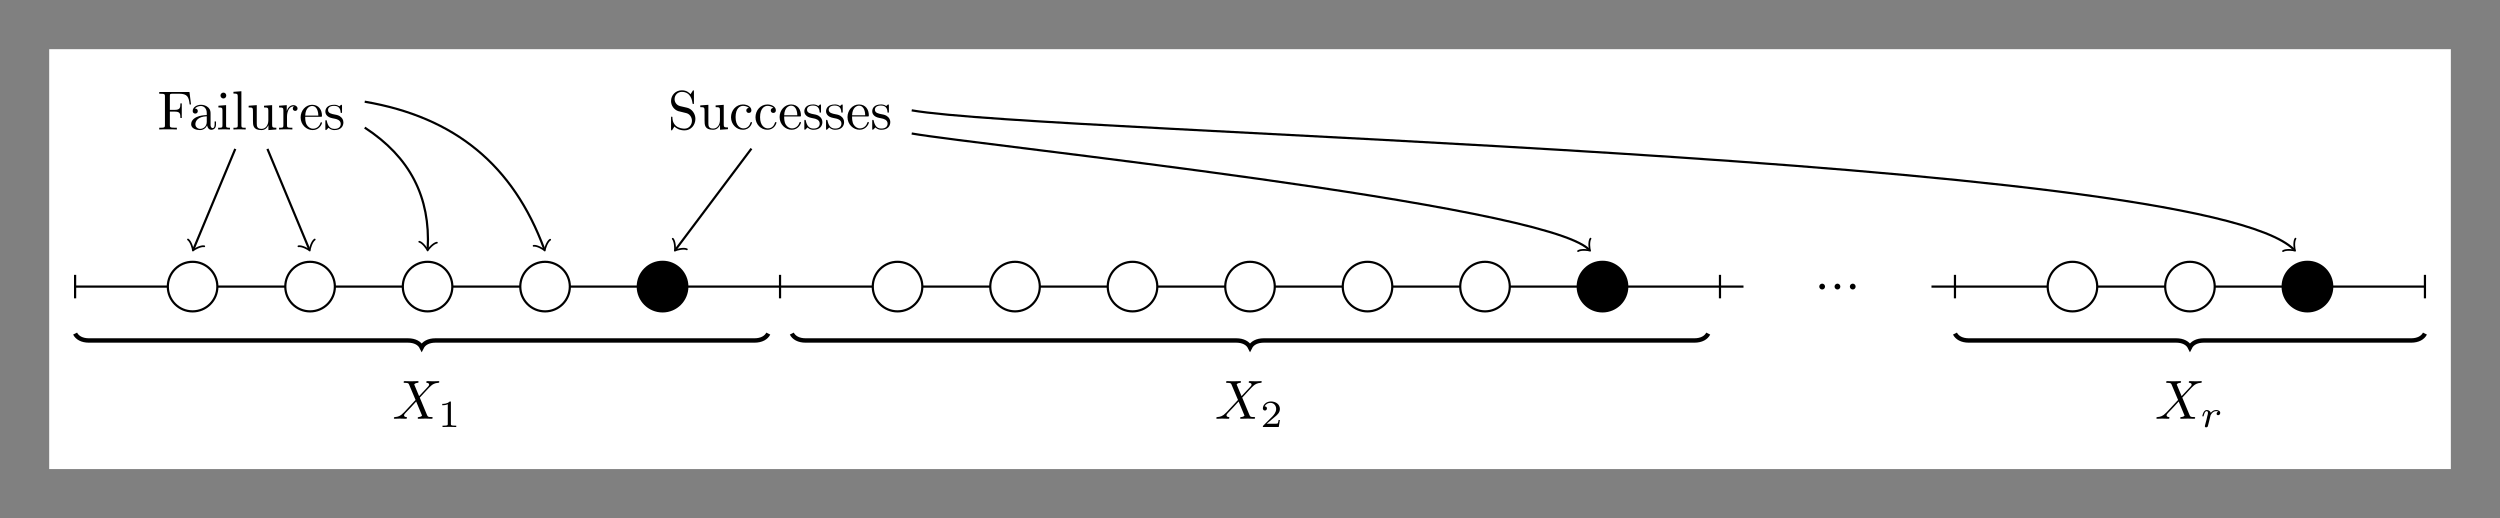<?xml version="1.0" encoding="UTF-8"?>
<svg xmlns="http://www.w3.org/2000/svg" xmlns:xlink="http://www.w3.org/1999/xlink" width="452.374" height="93.781" viewBox="0 0 452.374 93.781">
<rect x="0" y="0" width="452.374" height="93.781" fill="#808080" stroke="none"/>
<defs>
<g>
<g id="glyph-0-0">
<path d="M 1.906 -0.531 C 1.906 -0.812 1.672 -1.062 1.391 -1.062 C 1.094 -1.062 0.859 -0.812 0.859 -0.531 C 0.859 -0.234 1.094 0 1.391 0 C 1.672 0 1.906 -0.234 1.906 -0.531 Z M 1.906 -0.531 "/>
</g>
<g id="glyph-0-1">
<path d="M 5.797 -6.781 L 0.328 -6.781 L 0.328 -6.469 L 0.562 -6.469 C 1.328 -6.469 1.359 -6.359 1.359 -6 L 1.359 -0.781 C 1.359 -0.422 1.328 -0.312 0.562 -0.312 L 0.328 -0.312 L 0.328 0 C 0.672 -0.031 1.453 -0.031 1.844 -0.031 C 2.25 -0.031 3.156 -0.031 3.516 0 L 3.516 -0.312 L 3.188 -0.312 C 2.25 -0.312 2.25 -0.438 2.25 -0.781 L 2.25 -3.234 L 3.094 -3.234 C 4.062 -3.234 4.156 -2.922 4.156 -2.078 L 4.406 -2.078 L 4.406 -4.719 L 4.156 -4.719 C 4.156 -3.875 4.062 -3.547 3.094 -3.547 L 2.25 -3.547 L 2.25 -6.078 C 2.25 -6.406 2.266 -6.469 2.734 -6.469 L 3.922 -6.469 C 5.422 -6.469 5.672 -5.906 5.828 -4.531 L 6.078 -4.531 Z M 5.797 -6.781 "/>
</g>
<g id="glyph-0-2">
<path d="M 3.312 -0.75 C 3.359 -0.359 3.625 0.062 4.094 0.062 C 4.312 0.062 4.922 -0.078 4.922 -0.891 L 4.922 -1.453 L 4.672 -1.453 L 4.672 -0.891 C 4.672 -0.312 4.422 -0.25 4.312 -0.25 C 3.984 -0.25 3.938 -0.703 3.938 -0.75 L 3.938 -2.734 C 3.938 -3.156 3.938 -3.547 3.578 -3.922 C 3.188 -4.312 2.688 -4.469 2.219 -4.469 C 1.391 -4.469 0.703 -4 0.703 -3.344 C 0.703 -3.047 0.906 -2.875 1.172 -2.875 C 1.453 -2.875 1.625 -3.078 1.625 -3.328 C 1.625 -3.453 1.578 -3.781 1.109 -3.781 C 1.391 -4.141 1.875 -4.25 2.188 -4.25 C 2.688 -4.25 3.25 -3.859 3.25 -2.969 L 3.25 -2.609 C 2.734 -2.578 2.047 -2.547 1.422 -2.25 C 0.672 -1.906 0.422 -1.391 0.422 -0.953 C 0.422 -0.141 1.391 0.109 2.016 0.109 C 2.672 0.109 3.125 -0.297 3.312 -0.75 Z M 3.25 -2.391 L 3.25 -1.391 C 3.25 -0.453 2.531 -0.109 2.078 -0.109 C 1.594 -0.109 1.188 -0.453 1.188 -0.953 C 1.188 -1.5 1.609 -2.328 3.25 -2.391 Z M 3.25 -2.391 "/>
</g>
<g id="glyph-0-3">
<path d="M 1.766 -4.406 L 0.375 -4.297 L 0.375 -3.984 C 1.016 -3.984 1.109 -3.922 1.109 -3.438 L 1.109 -0.75 C 1.109 -0.312 1 -0.312 0.328 -0.312 L 0.328 0 C 0.641 -0.016 1.188 -0.031 1.422 -0.031 C 1.781 -0.031 2.125 -0.016 2.469 0 L 2.469 -0.312 C 1.797 -0.312 1.766 -0.359 1.766 -0.75 Z M 1.797 -6.141 C 1.797 -6.453 1.562 -6.672 1.281 -6.672 C 0.969 -6.672 0.75 -6.406 0.75 -6.141 C 0.75 -5.875 0.969 -5.609 1.281 -5.609 C 1.562 -5.609 1.797 -5.828 1.797 -6.141 Z M 1.797 -6.141 "/>
</g>
<g id="glyph-0-4">
<path d="M 1.766 -6.922 L 0.328 -6.812 L 0.328 -6.5 C 1.031 -6.5 1.109 -6.438 1.109 -5.938 L 1.109 -0.75 C 1.109 -0.312 1 -0.312 0.328 -0.312 L 0.328 0 C 0.656 -0.016 1.188 -0.031 1.438 -0.031 C 1.688 -0.031 2.172 -0.016 2.547 0 L 2.547 -0.312 C 1.875 -0.312 1.766 -0.312 1.766 -0.75 Z M 1.766 -6.922 "/>
</g>
<g id="glyph-0-5">
<path d="M 3.891 -0.781 L 3.891 0.109 L 5.328 0 L 5.328 -0.312 C 4.641 -0.312 4.562 -0.375 4.562 -0.875 L 4.562 -4.406 L 3.094 -4.297 L 3.094 -3.984 C 3.781 -3.984 3.875 -3.922 3.875 -3.422 L 3.875 -1.656 C 3.875 -0.781 3.391 -0.109 2.656 -0.109 C 1.828 -0.109 1.781 -0.578 1.781 -1.094 L 1.781 -4.406 L 0.312 -4.297 L 0.312 -3.984 C 1.094 -3.984 1.094 -3.953 1.094 -3.078 L 1.094 -1.578 C 1.094 -0.797 1.094 0.109 2.609 0.109 C 3.172 0.109 3.609 -0.172 3.891 -0.781 Z M 3.891 -0.781 "/>
</g>
<g id="glyph-0-6">
<path d="M 1.672 -3.312 L 1.672 -4.406 L 0.281 -4.297 L 0.281 -3.984 C 0.984 -3.984 1.062 -3.922 1.062 -3.422 L 1.062 -0.75 C 1.062 -0.312 0.953 -0.312 0.281 -0.312 L 0.281 0 C 0.672 -0.016 1.141 -0.031 1.422 -0.031 C 1.812 -0.031 2.281 -0.031 2.688 0 L 2.688 -0.312 L 2.469 -0.312 C 1.734 -0.312 1.719 -0.422 1.719 -0.781 L 1.719 -2.312 C 1.719 -3.297 2.141 -4.188 2.891 -4.188 C 2.953 -4.188 2.984 -4.188 3 -4.172 C 2.969 -4.172 2.766 -4.047 2.766 -3.781 C 2.766 -3.516 2.984 -3.359 3.203 -3.359 C 3.375 -3.359 3.625 -3.484 3.625 -3.797 C 3.625 -4.109 3.312 -4.406 2.891 -4.406 C 2.156 -4.406 1.797 -3.734 1.672 -3.312 Z M 1.672 -3.312 "/>
</g>
<g id="glyph-0-7">
<path d="M 1.109 -2.516 C 1.172 -4 2.016 -4.25 2.359 -4.25 C 3.375 -4.25 3.484 -2.906 3.484 -2.516 Z M 1.109 -2.297 L 3.891 -2.297 C 4.109 -2.297 4.141 -2.297 4.141 -2.516 C 4.141 -3.5 3.594 -4.469 2.359 -4.469 C 1.203 -4.469 0.281 -3.438 0.281 -2.188 C 0.281 -0.859 1.328 0.109 2.469 0.109 C 3.688 0.109 4.141 -1 4.141 -1.188 C 4.141 -1.281 4.062 -1.312 4 -1.312 C 3.922 -1.312 3.891 -1.25 3.875 -1.172 C 3.531 -0.141 2.625 -0.141 2.531 -0.141 C 2.031 -0.141 1.641 -0.438 1.406 -0.812 C 1.109 -1.281 1.109 -1.938 1.109 -2.297 Z M 1.109 -2.297 "/>
</g>
<g id="glyph-0-8">
<path d="M 2.078 -1.938 C 2.297 -1.891 3.109 -1.734 3.109 -1.016 C 3.109 -0.516 2.766 -0.109 1.984 -0.109 C 1.141 -0.109 0.781 -0.672 0.594 -1.531 C 0.562 -1.656 0.562 -1.688 0.453 -1.688 C 0.328 -1.688 0.328 -1.625 0.328 -1.453 L 0.328 -0.125 C 0.328 0.047 0.328 0.109 0.438 0.109 C 0.484 0.109 0.5 0.094 0.688 -0.094 C 0.703 -0.109 0.703 -0.125 0.891 -0.312 C 1.328 0.094 1.781 0.109 1.984 0.109 C 3.125 0.109 3.594 -0.562 3.594 -1.281 C 3.594 -1.797 3.297 -2.109 3.172 -2.219 C 2.844 -2.547 2.453 -2.625 2.031 -2.703 C 1.469 -2.812 0.812 -2.938 0.812 -3.516 C 0.812 -3.875 1.062 -4.281 1.922 -4.281 C 3.016 -4.281 3.078 -3.375 3.094 -3.078 C 3.094 -2.984 3.188 -2.984 3.203 -2.984 C 3.344 -2.984 3.344 -3.031 3.344 -3.219 L 3.344 -4.234 C 3.344 -4.391 3.344 -4.469 3.234 -4.469 C 3.188 -4.469 3.156 -4.469 3.031 -4.344 C 3 -4.312 2.906 -4.219 2.859 -4.188 C 2.484 -4.469 2.078 -4.469 1.922 -4.469 C 0.703 -4.469 0.328 -3.797 0.328 -3.234 C 0.328 -2.891 0.484 -2.609 0.75 -2.391 C 1.078 -2.141 1.359 -2.078 2.078 -1.938 Z M 2.078 -1.938 "/>
</g>
<g id="glyph-0-9">
<path d="M 3.484 -3.875 L 2.203 -4.172 C 1.578 -4.328 1.203 -4.859 1.203 -5.438 C 1.203 -6.141 1.734 -6.75 2.516 -6.75 C 4.172 -6.75 4.391 -5.109 4.453 -4.672 C 4.469 -4.609 4.469 -4.547 4.578 -4.547 C 4.703 -4.547 4.703 -4.594 4.703 -4.781 L 4.703 -6.781 C 4.703 -6.953 4.703 -7.031 4.594 -7.031 C 4.531 -7.031 4.516 -7.016 4.453 -6.891 L 4.094 -6.328 C 3.797 -6.625 3.391 -7.031 2.5 -7.031 C 1.391 -7.031 0.562 -6.156 0.562 -5.094 C 0.562 -4.266 1.094 -3.531 1.859 -3.266 C 1.969 -3.234 2.484 -3.109 3.188 -2.938 C 3.453 -2.875 3.75 -2.797 4.031 -2.438 C 4.234 -2.172 4.344 -1.844 4.344 -1.516 C 4.344 -0.812 3.844 -0.094 3 -0.094 C 2.719 -0.094 1.953 -0.141 1.422 -0.625 C 0.844 -1.172 0.812 -1.797 0.812 -2.156 C 0.797 -2.266 0.719 -2.266 0.688 -2.266 C 0.562 -2.266 0.562 -2.188 0.562 -2.016 L 0.562 -0.016 C 0.562 0.156 0.562 0.219 0.672 0.219 C 0.734 0.219 0.75 0.203 0.812 0.094 C 0.812 0.078 0.844 0.047 1.172 -0.484 C 1.484 -0.141 2.125 0.219 3.016 0.219 C 4.172 0.219 4.969 -0.75 4.969 -1.859 C 4.969 -2.844 4.312 -3.672 3.484 -3.875 Z M 3.484 -3.875 "/>
</g>
<g id="glyph-0-10">
<path d="M 1.172 -2.172 C 1.172 -3.797 1.984 -4.219 2.516 -4.219 C 2.609 -4.219 3.234 -4.203 3.578 -3.844 C 3.172 -3.812 3.109 -3.516 3.109 -3.391 C 3.109 -3.125 3.297 -2.938 3.562 -2.938 C 3.828 -2.938 4.031 -3.094 4.031 -3.406 C 4.031 -4.078 3.266 -4.469 2.5 -4.469 C 1.25 -4.469 0.344 -3.391 0.344 -2.156 C 0.344 -0.875 1.328 0.109 2.484 0.109 C 3.812 0.109 4.141 -1.094 4.141 -1.188 C 4.141 -1.281 4.031 -1.281 4 -1.281 C 3.922 -1.281 3.891 -1.25 3.875 -1.188 C 3.594 -0.266 2.938 -0.141 2.578 -0.141 C 2.047 -0.141 1.172 -0.562 1.172 -2.172 Z M 1.172 -2.172 "/>
</g>
<g id="glyph-1-0">
<path d="M 4.828 -4.094 L 4 -6.078 C 3.969 -6.156 3.953 -6.203 3.953 -6.203 C 3.953 -6.266 4.109 -6.453 4.531 -6.5 C 4.641 -6.516 4.734 -6.516 4.734 -6.688 C 4.734 -6.812 4.609 -6.812 4.578 -6.812 C 4.172 -6.812 3.75 -6.781 3.328 -6.781 C 3.078 -6.781 2.469 -6.812 2.219 -6.812 C 2.156 -6.812 2.031 -6.812 2.031 -6.609 C 2.031 -6.5 2.141 -6.5 2.266 -6.5 C 2.859 -6.5 2.922 -6.406 3.016 -6.188 L 4.188 -3.406 L 2.078 -1.141 L 1.953 -1.031 C 1.469 -0.5 1 -0.344 0.484 -0.312 C 0.359 -0.297 0.266 -0.297 0.266 -0.109 C 0.266 -0.094 0.266 0 0.406 0 C 0.703 0 1.031 -0.031 1.328 -0.031 C 1.703 -0.031 2.094 0 2.453 0 C 2.516 0 2.625 0 2.625 -0.203 C 2.625 -0.297 2.531 -0.312 2.516 -0.312 C 2.422 -0.312 2.109 -0.344 2.109 -0.625 C 2.109 -0.781 2.266 -0.938 2.375 -1.062 L 3.406 -2.141 L 4.297 -3.125 L 5.297 -0.734 C 5.344 -0.625 5.359 -0.625 5.359 -0.594 C 5.359 -0.516 5.156 -0.344 4.781 -0.312 C 4.672 -0.297 4.578 -0.297 4.578 -0.125 C 4.578 0 4.688 0 4.719 0 C 5 0 5.703 -0.031 5.984 -0.031 C 6.234 -0.031 6.844 0 7.094 0 C 7.156 0 7.281 0 7.281 -0.188 C 7.281 -0.312 7.172 -0.312 7.094 -0.312 C 6.438 -0.312 6.406 -0.344 6.234 -0.75 C 5.859 -1.672 5.188 -3.234 4.953 -3.828 C 5.625 -4.531 6.672 -5.719 7 -5.984 C 7.281 -6.234 7.672 -6.469 8.266 -6.5 C 8.391 -6.516 8.484 -6.516 8.484 -6.703 C 8.484 -6.703 8.484 -6.812 8.359 -6.812 C 8.062 -6.812 7.719 -6.781 7.422 -6.781 C 7.047 -6.781 6.672 -6.812 6.312 -6.812 C 6.25 -6.812 6.125 -6.812 6.125 -6.609 C 6.125 -6.547 6.172 -6.516 6.234 -6.5 C 6.328 -6.484 6.641 -6.469 6.641 -6.188 C 6.641 -6.047 6.531 -5.922 6.453 -5.828 Z M 4.828 -4.094 "/>
</g>
<g id="glyph-2-0">
<path d="M 2.328 -4.438 C 2.328 -4.625 2.328 -4.625 2.125 -4.625 C 1.672 -4.188 1.047 -4.188 0.766 -4.188 L 0.766 -3.938 C 0.922 -3.938 1.391 -3.938 1.766 -4.125 L 1.766 -0.578 C 1.766 -0.344 1.766 -0.25 1.078 -0.25 L 0.812 -0.25 L 0.812 0 C 0.938 0 1.797 -0.031 2.047 -0.031 C 2.266 -0.031 3.141 0 3.297 0 L 3.297 -0.25 L 3.031 -0.25 C 2.328 -0.25 2.328 -0.344 2.328 -0.578 Z M 2.328 -4.438 "/>
</g>
<g id="glyph-2-1">
<path d="M 3.516 -1.266 L 3.281 -1.266 C 3.266 -1.109 3.188 -0.703 3.094 -0.641 C 3.047 -0.594 2.516 -0.594 2.406 -0.594 L 1.125 -0.594 C 1.859 -1.234 2.109 -1.438 2.516 -1.766 C 3.031 -2.172 3.516 -2.609 3.516 -3.266 C 3.516 -4.109 2.781 -4.625 1.891 -4.625 C 1.031 -4.625 0.438 -4.016 0.438 -3.375 C 0.438 -3.031 0.734 -2.984 0.812 -2.984 C 0.969 -2.984 1.172 -3.109 1.172 -3.359 C 1.172 -3.484 1.125 -3.734 0.766 -3.734 C 0.984 -4.219 1.453 -4.375 1.781 -4.375 C 2.484 -4.375 2.844 -3.828 2.844 -3.266 C 2.844 -2.656 2.406 -2.188 2.188 -1.938 L 0.516 -0.266 C 0.438 -0.203 0.438 -0.188 0.438 0 L 3.312 0 Z M 3.516 -1.266 "/>
</g>
<g id="glyph-3-0">
<path d="M 1.641 -1.406 C 1.641 -1.453 1.812 -2.078 1.812 -2.109 C 1.828 -2.172 2.031 -2.516 2.266 -2.688 C 2.328 -2.734 2.516 -2.875 2.828 -2.875 C 2.891 -2.875 3.062 -2.875 3.203 -2.781 C 2.984 -2.719 2.906 -2.516 2.906 -2.391 C 2.906 -2.25 3.016 -2.141 3.172 -2.141 C 3.344 -2.141 3.562 -2.266 3.562 -2.562 C 3.562 -2.922 3.188 -3.078 2.828 -3.078 C 2.469 -3.078 2.156 -2.922 1.844 -2.578 C 1.719 -3 1.297 -3.078 1.125 -3.078 C 0.875 -3.078 0.703 -2.906 0.578 -2.719 C 0.422 -2.453 0.328 -2.047 0.328 -2 C 0.328 -1.922 0.422 -1.922 0.453 -1.922 C 0.547 -1.922 0.547 -1.938 0.594 -2.125 C 0.703 -2.547 0.844 -2.875 1.109 -2.875 C 1.297 -2.875 1.344 -2.719 1.344 -2.531 C 1.344 -2.406 1.281 -2.141 1.219 -1.953 C 1.172 -1.766 1.109 -1.484 1.078 -1.328 L 0.844 -0.438 C 0.828 -0.344 0.781 -0.172 0.781 -0.156 C 0.781 0 0.906 0.062 1.016 0.062 C 1.125 0.062 1.266 0 1.312 -0.125 C 1.328 -0.172 1.406 -0.484 1.453 -0.656 Z M 1.641 -1.406 "/>
</g>
</g>
</defs>
<path fill-rule="nonzero" fill="rgb(100%, 100%, 100%)" fill-opacity="1" d="M 8.902 84.879 L 8.902 8.898 L 443.48 8.898 L 443.48 84.879 Z M 8.902 84.879 "/>
<path fill="none" stroke-width="0.399" stroke-linecap="butt" stroke-linejoin="miter" stroke="rgb(0%, 0%, 0%)" stroke-opacity="1" stroke-miterlimit="10" d="M 0.001 -0 L 301.895 -0 " transform="matrix(1, 0, 0, -1, 13.589, 51.859)"/>
<path fill="none" stroke-width="0.399" stroke-linecap="butt" stroke-linejoin="miter" stroke="rgb(0%, 0%, 0%)" stroke-opacity="1" stroke-miterlimit="10" d="M 335.911 -0 L 425.204 -0 " transform="matrix(1, 0, 0, -1, 13.589, 51.859)"/>
<g fill="rgb(0%, 0%, 0%)" fill-opacity="1">
<use xlink:href="#glyph-0-0" x="328.335" y="52.385"/>
<use xlink:href="#glyph-0-0" x="331.103" y="52.385"/>
<use xlink:href="#glyph-0-0" x="333.87" y="52.385"/>
</g>
<path fill="none" stroke-width="0.399" stroke-linecap="butt" stroke-linejoin="miter" stroke="rgb(0%, 0%, 0%)" stroke-opacity="1" stroke-miterlimit="10" d="M 0.001 -2.125 L 0.001 2.125 " transform="matrix(1, 0, 0, -1, 13.589, 51.859)"/>
<path fill="none" stroke-width="0.399" stroke-linecap="butt" stroke-linejoin="miter" stroke="rgb(0%, 0%, 0%)" stroke-opacity="1" stroke-miterlimit="10" d="M 127.559 -2.125 L 127.559 2.125 " transform="matrix(1, 0, 0, -1, 13.589, 51.859)"/>
<path fill="none" stroke-width="0.399" stroke-linecap="butt" stroke-linejoin="miter" stroke="rgb(0%, 0%, 0%)" stroke-opacity="1" stroke-miterlimit="10" d="M 297.641 -2.125 L 297.641 2.125 " transform="matrix(1, 0, 0, -1, 13.589, 51.859)"/>
<path fill="none" stroke-width="0.399" stroke-linecap="butt" stroke-linejoin="miter" stroke="rgb(0%, 0%, 0%)" stroke-opacity="1" stroke-miterlimit="10" d="M 340.161 -2.125 L 340.161 2.125 " transform="matrix(1, 0, 0, -1, 13.589, 51.859)"/>
<path fill="none" stroke-width="0.399" stroke-linecap="butt" stroke-linejoin="miter" stroke="rgb(0%, 0%, 0%)" stroke-opacity="1" stroke-miterlimit="10" d="M 425.204 -2.125 L 425.204 2.125 " transform="matrix(1, 0, 0, -1, 13.589, 51.859)"/>
<path fill-rule="nonzero" fill="rgb(100%, 100%, 100%)" fill-opacity="1" stroke-width="0.399" stroke-linecap="butt" stroke-linejoin="miter" stroke="rgb(0%, 0%, 0%)" stroke-opacity="1" stroke-miterlimit="10" d="M 25.743 -0 C 25.743 2.476 23.735 4.484 21.259 4.484 C 18.782 4.484 16.778 2.476 16.778 -0 C 16.778 -2.477 18.782 -4.485 21.259 -4.485 C 23.735 -4.485 25.743 -2.477 25.743 -0 Z M 25.743 -0 " transform="matrix(1, 0, 0, -1, 13.589, 51.859)"/>
<path fill-rule="nonzero" fill="rgb(100%, 100%, 100%)" fill-opacity="1" stroke-width="0.399" stroke-linecap="butt" stroke-linejoin="miter" stroke="rgb(0%, 0%, 0%)" stroke-opacity="1" stroke-miterlimit="10" d="M 47.005 -0 C 47.005 2.476 44.997 4.484 42.52 4.484 C 40.044 4.484 38.036 2.476 38.036 -0 C 38.036 -2.477 40.044 -4.485 42.52 -4.485 C 44.997 -4.485 47.005 -2.477 47.005 -0 Z M 47.005 -0 " transform="matrix(1, 0, 0, -1, 13.589, 51.859)"/>
<path fill-rule="nonzero" fill="rgb(100%, 100%, 100%)" fill-opacity="1" stroke-width="0.399" stroke-linecap="butt" stroke-linejoin="miter" stroke="rgb(0%, 0%, 0%)" stroke-opacity="1" stroke-miterlimit="10" d="M 68.263 -0 C 68.263 2.476 66.255 4.484 63.782 4.484 C 61.306 4.484 59.298 2.476 59.298 -0 C 59.298 -2.477 61.306 -4.485 63.782 -4.485 C 66.255 -4.485 68.263 -2.477 68.263 -0 Z M 68.263 -0 " transform="matrix(1, 0, 0, -1, 13.589, 51.859)"/>
<path fill-rule="nonzero" fill="rgb(100%, 100%, 100%)" fill-opacity="1" stroke-width="0.399" stroke-linecap="butt" stroke-linejoin="miter" stroke="rgb(0%, 0%, 0%)" stroke-opacity="1" stroke-miterlimit="10" d="M 89.524 -0 C 89.524 2.476 87.516 4.484 85.04 4.484 C 82.563 4.484 80.556 2.476 80.556 -0 C 80.556 -2.477 82.563 -4.485 85.04 -4.485 C 87.516 -4.485 89.524 -2.477 89.524 -0 Z M 89.524 -0 " transform="matrix(1, 0, 0, -1, 13.589, 51.859)"/>
<path fill-rule="nonzero" fill="rgb(100%, 100%, 100%)" fill-opacity="1" stroke-width="0.399" stroke-linecap="butt" stroke-linejoin="miter" stroke="rgb(0%, 0%, 0%)" stroke-opacity="1" stroke-miterlimit="10" d="M 153.306 -0 C 153.306 2.476 151.298 4.484 148.821 4.484 C 146.345 4.484 144.337 2.476 144.337 -0 C 144.337 -2.477 146.345 -4.485 148.821 -4.485 C 151.298 -4.485 153.306 -2.477 153.306 -0 Z M 153.306 -0 " transform="matrix(1, 0, 0, -1, 13.589, 51.859)"/>
<path fill-rule="nonzero" fill="rgb(100%, 100%, 100%)" fill-opacity="1" stroke-width="0.399" stroke-linecap="butt" stroke-linejoin="miter" stroke="rgb(0%, 0%, 0%)" stroke-opacity="1" stroke-miterlimit="10" d="M 174.563 -0 C 174.563 2.476 172.556 4.484 170.079 4.484 C 167.606 4.484 165.599 2.476 165.599 -0 C 165.599 -2.477 167.606 -4.485 170.079 -4.485 C 172.556 -4.485 174.563 -2.477 174.563 -0 Z M 174.563 -0 " transform="matrix(1, 0, 0, -1, 13.589, 51.859)"/>
<path fill-rule="nonzero" fill="rgb(100%, 100%, 100%)" fill-opacity="1" stroke-width="0.399" stroke-linecap="butt" stroke-linejoin="miter" stroke="rgb(0%, 0%, 0%)" stroke-opacity="1" stroke-miterlimit="10" d="M 195.825 -0 C 195.825 2.476 193.817 4.484 191.341 4.484 C 188.864 4.484 186.856 2.476 186.856 -0 C 186.856 -2.477 188.864 -4.485 191.341 -4.485 C 193.817 -4.485 195.825 -2.477 195.825 -0 Z M 195.825 -0 " transform="matrix(1, 0, 0, -1, 13.589, 51.859)"/>
<path fill-rule="nonzero" fill="rgb(100%, 100%, 100%)" fill-opacity="1" stroke-width="0.399" stroke-linecap="butt" stroke-linejoin="miter" stroke="rgb(0%, 0%, 0%)" stroke-opacity="1" stroke-miterlimit="10" d="M 217.083 -0 C 217.083 2.476 215.079 4.484 212.602 4.484 C 210.126 4.484 208.118 2.476 208.118 -0 C 208.118 -2.477 210.126 -4.485 212.602 -4.485 C 215.079 -4.485 217.083 -2.477 217.083 -0 Z M 217.083 -0 " transform="matrix(1, 0, 0, -1, 13.589, 51.859)"/>
<path fill-rule="nonzero" fill="rgb(100%, 100%, 100%)" fill-opacity="1" stroke-width="0.399" stroke-linecap="butt" stroke-linejoin="miter" stroke="rgb(0%, 0%, 0%)" stroke-opacity="1" stroke-miterlimit="10" d="M 238.345 -0 C 238.345 2.476 236.337 4.484 233.86 4.484 C 231.384 4.484 229.38 2.476 229.38 -0 C 229.38 -2.477 231.384 -4.485 233.86 -4.485 C 236.337 -4.485 238.345 -2.477 238.345 -0 Z M 238.345 -0 " transform="matrix(1, 0, 0, -1, 13.589, 51.859)"/>
<path fill-rule="nonzero" fill="rgb(100%, 100%, 100%)" fill-opacity="1" stroke-width="0.399" stroke-linecap="butt" stroke-linejoin="miter" stroke="rgb(0%, 0%, 0%)" stroke-opacity="1" stroke-miterlimit="10" d="M 259.606 -0 C 259.606 2.476 257.599 4.484 255.122 4.484 C 252.645 4.484 250.638 2.476 250.638 -0 C 250.638 -2.477 252.645 -4.485 255.122 -4.485 C 257.599 -4.485 259.606 -2.477 259.606 -0 Z M 259.606 -0 " transform="matrix(1, 0, 0, -1, 13.589, 51.859)"/>
<path fill-rule="nonzero" fill="rgb(100%, 100%, 100%)" fill-opacity="1" stroke-width="0.399" stroke-linecap="butt" stroke-linejoin="miter" stroke="rgb(0%, 0%, 0%)" stroke-opacity="1" stroke-miterlimit="10" d="M 365.903 -0 C 365.903 2.476 363.899 4.484 361.423 4.484 C 358.946 4.484 356.938 2.476 356.938 -0 C 356.938 -2.477 358.946 -4.485 361.423 -4.485 C 363.899 -4.485 365.903 -2.477 365.903 -0 Z M 365.903 -0 " transform="matrix(1, 0, 0, -1, 13.589, 51.859)"/>
<path fill-rule="nonzero" fill="rgb(100%, 100%, 100%)" fill-opacity="1" stroke-width="0.399" stroke-linecap="butt" stroke-linejoin="miter" stroke="rgb(0%, 0%, 0%)" stroke-opacity="1" stroke-miterlimit="10" d="M 387.165 -0 C 387.165 2.476 385.157 4.484 382.681 4.484 C 380.204 4.484 378.2 2.476 378.2 -0 C 378.2 -2.477 380.204 -4.485 382.681 -4.485 C 385.157 -4.485 387.165 -2.477 387.165 -0 Z M 387.165 -0 " transform="matrix(1, 0, 0, -1, 13.589, 51.859)"/>
<path fill-rule="nonzero" fill="rgb(0%, 0%, 0%)" fill-opacity="1" stroke-width="0.399" stroke-linecap="butt" stroke-linejoin="miter" stroke="rgb(0%, 0%, 0%)" stroke-opacity="1" stroke-miterlimit="10" d="M 110.782 -0 C 110.782 2.476 108.778 4.484 106.302 4.484 C 103.825 4.484 101.817 2.476 101.817 -0 C 101.817 -2.477 103.825 -4.485 106.302 -4.485 C 108.778 -4.485 110.782 -2.477 110.782 -0 Z M 110.782 -0 " transform="matrix(1, 0, 0, -1, 13.589, 51.859)"/>
<path fill-rule="nonzero" fill="rgb(0%, 0%, 0%)" fill-opacity="1" stroke-width="0.399" stroke-linecap="butt" stroke-linejoin="miter" stroke="rgb(0%, 0%, 0%)" stroke-opacity="1" stroke-miterlimit="10" d="M 280.864 -0 C 280.864 2.476 278.856 4.484 276.38 4.484 C 273.907 4.484 271.899 2.476 271.899 -0 C 271.899 -2.477 273.907 -4.485 276.38 -4.485 C 278.856 -4.485 280.864 -2.477 280.864 -0 Z M 280.864 -0 " transform="matrix(1, 0, 0, -1, 13.589, 51.859)"/>
<path fill-rule="nonzero" fill="rgb(0%, 0%, 0%)" fill-opacity="1" stroke-width="0.399" stroke-linecap="butt" stroke-linejoin="miter" stroke="rgb(0%, 0%, 0%)" stroke-opacity="1" stroke-miterlimit="10" d="M 408.427 -0 C 408.427 2.476 406.419 4.484 403.942 4.484 C 401.466 4.484 399.458 2.476 399.458 -0 C 399.458 -2.477 401.466 -4.485 403.942 -4.485 C 406.419 -4.485 408.427 -2.477 408.427 -0 Z M 408.427 -0 " transform="matrix(1, 0, 0, -1, 13.589, 51.859)"/>
<path fill="none" stroke-width="0.797" stroke-linecap="butt" stroke-linejoin="miter" stroke="rgb(0%, 0%, 0%)" stroke-opacity="1" stroke-miterlimit="10" d="M 0.001 -8.504 C 0.372 -9.25 1.247 -9.75 2.489 -9.75 L 60.227 -9.75 C 61.474 -9.75 62.345 -10.246 62.716 -10.996 C 63.091 -10.246 63.962 -9.75 65.208 -9.75 L 122.942 -9.75 C 124.188 -9.75 125.059 -9.25 125.434 -8.504 " transform="matrix(1, 0, 0, -1, 13.589, 51.859)"/>
<g fill="rgb(0%, 0%, 0%)" fill-opacity="1">
<use xlink:href="#glyph-1-0" x="71.007" y="75.776"/>
</g>
<g fill="rgb(0%, 0%, 0%)" fill-opacity="1">
<use xlink:href="#glyph-2-0" x="79.26" y="77.27"/>
</g>
<path fill="none" stroke-width="0.797" stroke-linecap="butt" stroke-linejoin="miter" stroke="rgb(0%, 0%, 0%)" stroke-opacity="1" stroke-miterlimit="10" d="M 129.688 -8.504 C 130.059 -9.25 130.931 -9.75 132.177 -9.75 L 210.11 -9.75 C 211.356 -9.75 212.227 -10.246 212.602 -10.996 C 212.974 -10.246 213.845 -9.75 215.091 -9.75 L 293.024 -9.75 C 294.27 -9.75 295.141 -9.25 295.516 -8.504 " transform="matrix(1, 0, 0, -1, 13.589, 51.859)"/>
<g fill="rgb(0%, 0%, 0%)" fill-opacity="1">
<use xlink:href="#glyph-1-0" x="219.826" y="75.776"/>
</g>
<g fill="rgb(0%, 0%, 0%)" fill-opacity="1">
<use xlink:href="#glyph-2-1" x="228.079" y="77.27"/>
</g>
<path fill="none" stroke-width="0.797" stroke-linecap="butt" stroke-linejoin="miter" stroke="rgb(0%, 0%, 0%)" stroke-opacity="1" stroke-miterlimit="10" d="M 340.161 -8.504 C 340.536 -9.25 341.407 -9.75 342.653 -9.75 L 380.192 -9.75 C 381.438 -9.75 382.309 -10.246 382.681 -10.996 C 383.056 -10.246 383.927 -9.75 385.173 -9.75 L 422.712 -9.75 C 423.958 -9.75 424.829 -9.25 425.204 -8.504 " transform="matrix(1, 0, 0, -1, 13.589, 51.859)"/>
<g fill="rgb(0%, 0%, 0%)" fill-opacity="1">
<use xlink:href="#glyph-1-0" x="389.933" y="75.776"/>
</g>
<g fill="rgb(0%, 0%, 0%)" fill-opacity="1">
<use xlink:href="#glyph-3-0" x="398.187" y="77.27"/>
</g>
<g fill="rgb(0%, 0%, 0%)" fill-opacity="1">
<use xlink:href="#glyph-0-1" x="28.487" y="23.429"/>
</g>
<g fill="rgb(0%, 0%, 0%)" fill-opacity="1">
<use xlink:href="#glyph-0-2" x="34.164" y="23.429"/>
<use xlink:href="#glyph-0-3" x="39.145" y="23.429"/>
<use xlink:href="#glyph-0-4" x="41.913" y="23.429"/>
<use xlink:href="#glyph-0-5" x="44.68" y="23.429"/>
<use xlink:href="#glyph-0-6" x="50.215" y="23.429"/>
<use xlink:href="#glyph-0-7" x="54.118" y="23.429"/>
<use xlink:href="#glyph-0-8" x="58.545" y="23.429"/>
</g>
<path fill="none" stroke-width="0.399" stroke-linecap="butt" stroke-linejoin="miter" stroke="rgb(0%, 0%, 0%)" stroke-opacity="1" stroke-miterlimit="10" d="M 52.407 33.457 C 68.77 30.664 79.278 21.945 84.88 6.808 " transform="matrix(1, 0, 0, -1, 13.589, 51.859)"/>
<path fill="none" stroke-width="0.319" stroke-linecap="round" stroke-linejoin="round" stroke="rgb(0%, 0%, 0%)" stroke-opacity="1" stroke-miterlimit="10" d="M -1.194 1.594 C -1.095 0.995 -0.002 0.099 0.299 0 C -0.001 -0.101 -1.094 -0.996 -1.196 -1.596 " transform="matrix(0.347, 0.938, 0.938, -0.347, 98.47, 45.051)"/>
<path fill="none" stroke-width="0.399" stroke-linecap="butt" stroke-linejoin="miter" stroke="rgb(0%, 0%, 0%)" stroke-opacity="1" stroke-miterlimit="10" d="M 52.407 28.769 C 60.618 23.422 64.306 16.164 63.806 6.836 " transform="matrix(1, 0, 0, -1, 13.589, 51.859)"/>
<path fill="none" stroke-width="0.319" stroke-linecap="round" stroke-linejoin="round" stroke="rgb(0%, 0%, 0%)" stroke-opacity="1" stroke-miterlimit="10" d="M -1.197 1.595 C -1.094 0.998 -0.002 0.098 0.297 0.001 C 0.001 -0.101 -1.097 -0.997 -1.194 -1.593 " transform="matrix(-0.054, 0.999, 0.999, 0.054, 77.394, 45.024)"/>
<path fill="none" stroke-width="0.399" stroke-linecap="butt" stroke-linejoin="miter" stroke="rgb(0%, 0%, 0%)" stroke-opacity="1" stroke-miterlimit="10" d="M 34.802 24.914 L 42.345 6.8 " transform="matrix(1, 0, 0, -1, 13.589, 51.859)"/>
<path fill="none" stroke-width="0.319" stroke-linecap="round" stroke-linejoin="round" stroke="rgb(0%, 0%, 0%)" stroke-opacity="1" stroke-miterlimit="10" d="M -1.194 1.594 C -1.096 0.994 -0.001 0.098 0.3 -0.002 C 0.001 -0.101 -1.095 -0.995 -1.196 -1.592 " transform="matrix(0.384, 0.923, 0.923, -0.384, 55.933, 45.058)"/>
<path fill="none" stroke-width="0.399" stroke-linecap="butt" stroke-linejoin="miter" stroke="rgb(0%, 0%, 0%)" stroke-opacity="1" stroke-miterlimit="10" d="M 28.985 24.914 L 21.434 6.8 " transform="matrix(1, 0, 0, -1, 13.589, 51.859)"/>
<path fill="none" stroke-width="0.319" stroke-linecap="round" stroke-linejoin="round" stroke="rgb(0%, 0%, 0%)" stroke-opacity="1" stroke-miterlimit="10" d="M -1.197 1.594 C -1.096 0.997 0.001 0.1 0.301 0 C -0 -0.1 -1.095 -0.996 -1.198 -1.593 " transform="matrix(-0.385, 0.923, 0.923, 0.385, 35.025, 45.058)"/>
<g fill="rgb(0%, 0%, 0%)" fill-opacity="1">
<use xlink:href="#glyph-0-9" x="120.863" y="23.373"/>
<use xlink:href="#glyph-0-5" x="126.398" y="23.373"/>
<use xlink:href="#glyph-0-10" x="131.933" y="23.373"/>
<use xlink:href="#glyph-0-10" x="136.361" y="23.373"/>
<use xlink:href="#glyph-0-7" x="140.788" y="23.373"/>
<use xlink:href="#glyph-0-8" x="145.216" y="23.373"/>
<use xlink:href="#glyph-0-8" x="149.145" y="23.373"/>
<use xlink:href="#glyph-0-7" x="153.074" y="23.373"/>
<use xlink:href="#glyph-0-8" x="157.501" y="23.373"/>
</g>
<path fill="none" stroke-width="0.399" stroke-linecap="butt" stroke-linejoin="miter" stroke="rgb(0%, 0%, 0%)" stroke-opacity="1" stroke-miterlimit="10" d="M 122.384 24.968 L 108.7 6.746 " transform="matrix(1, 0, 0, -1, 13.589, 51.859)"/>
<path fill="none" stroke-width="0.319" stroke-linecap="round" stroke-linejoin="round" stroke="rgb(0%, 0%, 0%)" stroke-opacity="1" stroke-miterlimit="10" d="M -1.195 1.596 C -1.097 0.997 0.001 0.101 0.299 0.003 C -0 -0.1 -1.096 -0.996 -1.195 -1.593 " transform="matrix(-0.6, 0.8, 0.8, 0.6, 122.291, 45.115)"/>
<path fill="none" stroke-width="0.399" stroke-linecap="butt" stroke-linejoin="miter" stroke="rgb(0%, 0%, 0%)" stroke-opacity="1" stroke-miterlimit="10" d="M 151.384 27.703 C 163.368 25.582 265.649 14.984 273.931 6.703 " transform="matrix(1, 0, 0, -1, 13.589, 51.859)"/>
<path fill="none" stroke-width="0.319" stroke-linecap="round" stroke-linejoin="round" stroke="rgb(0%, 0%, 0%)" stroke-opacity="1" stroke-miterlimit="10" d="M -1.197 1.594 C -1.095 0.995 -0.001 0.1 0.297 0 C -0.001 -0.099 -1.098 -0.997 -1.197 -1.594 " transform="matrix(0.707, 0.707, 0.707, -0.707, 287.52, 45.157)"/>
<path fill="none" stroke-width="0.399" stroke-linecap="butt" stroke-linejoin="miter" stroke="rgb(0%, 0%, 0%)" stroke-opacity="1" stroke-miterlimit="10" d="M 151.384 31.894 C 175.618 27.621 384.415 23.777 401.493 6.703 " transform="matrix(1, 0, 0, -1, 13.589, 51.859)"/>
<path fill="none" stroke-width="0.319" stroke-linecap="round" stroke-linejoin="round" stroke="rgb(0%, 0%, 0%)" stroke-opacity="1" stroke-miterlimit="10" d="M -1.196 1.595 C -1.094 0.996 0 0.101 0.298 0.002 C 0 -0.098 -1.096 -0.996 -1.196 -1.592 " transform="matrix(0.707, 0.707, 0.707, -0.707, 415.081, 45.157)"/>
</svg>
